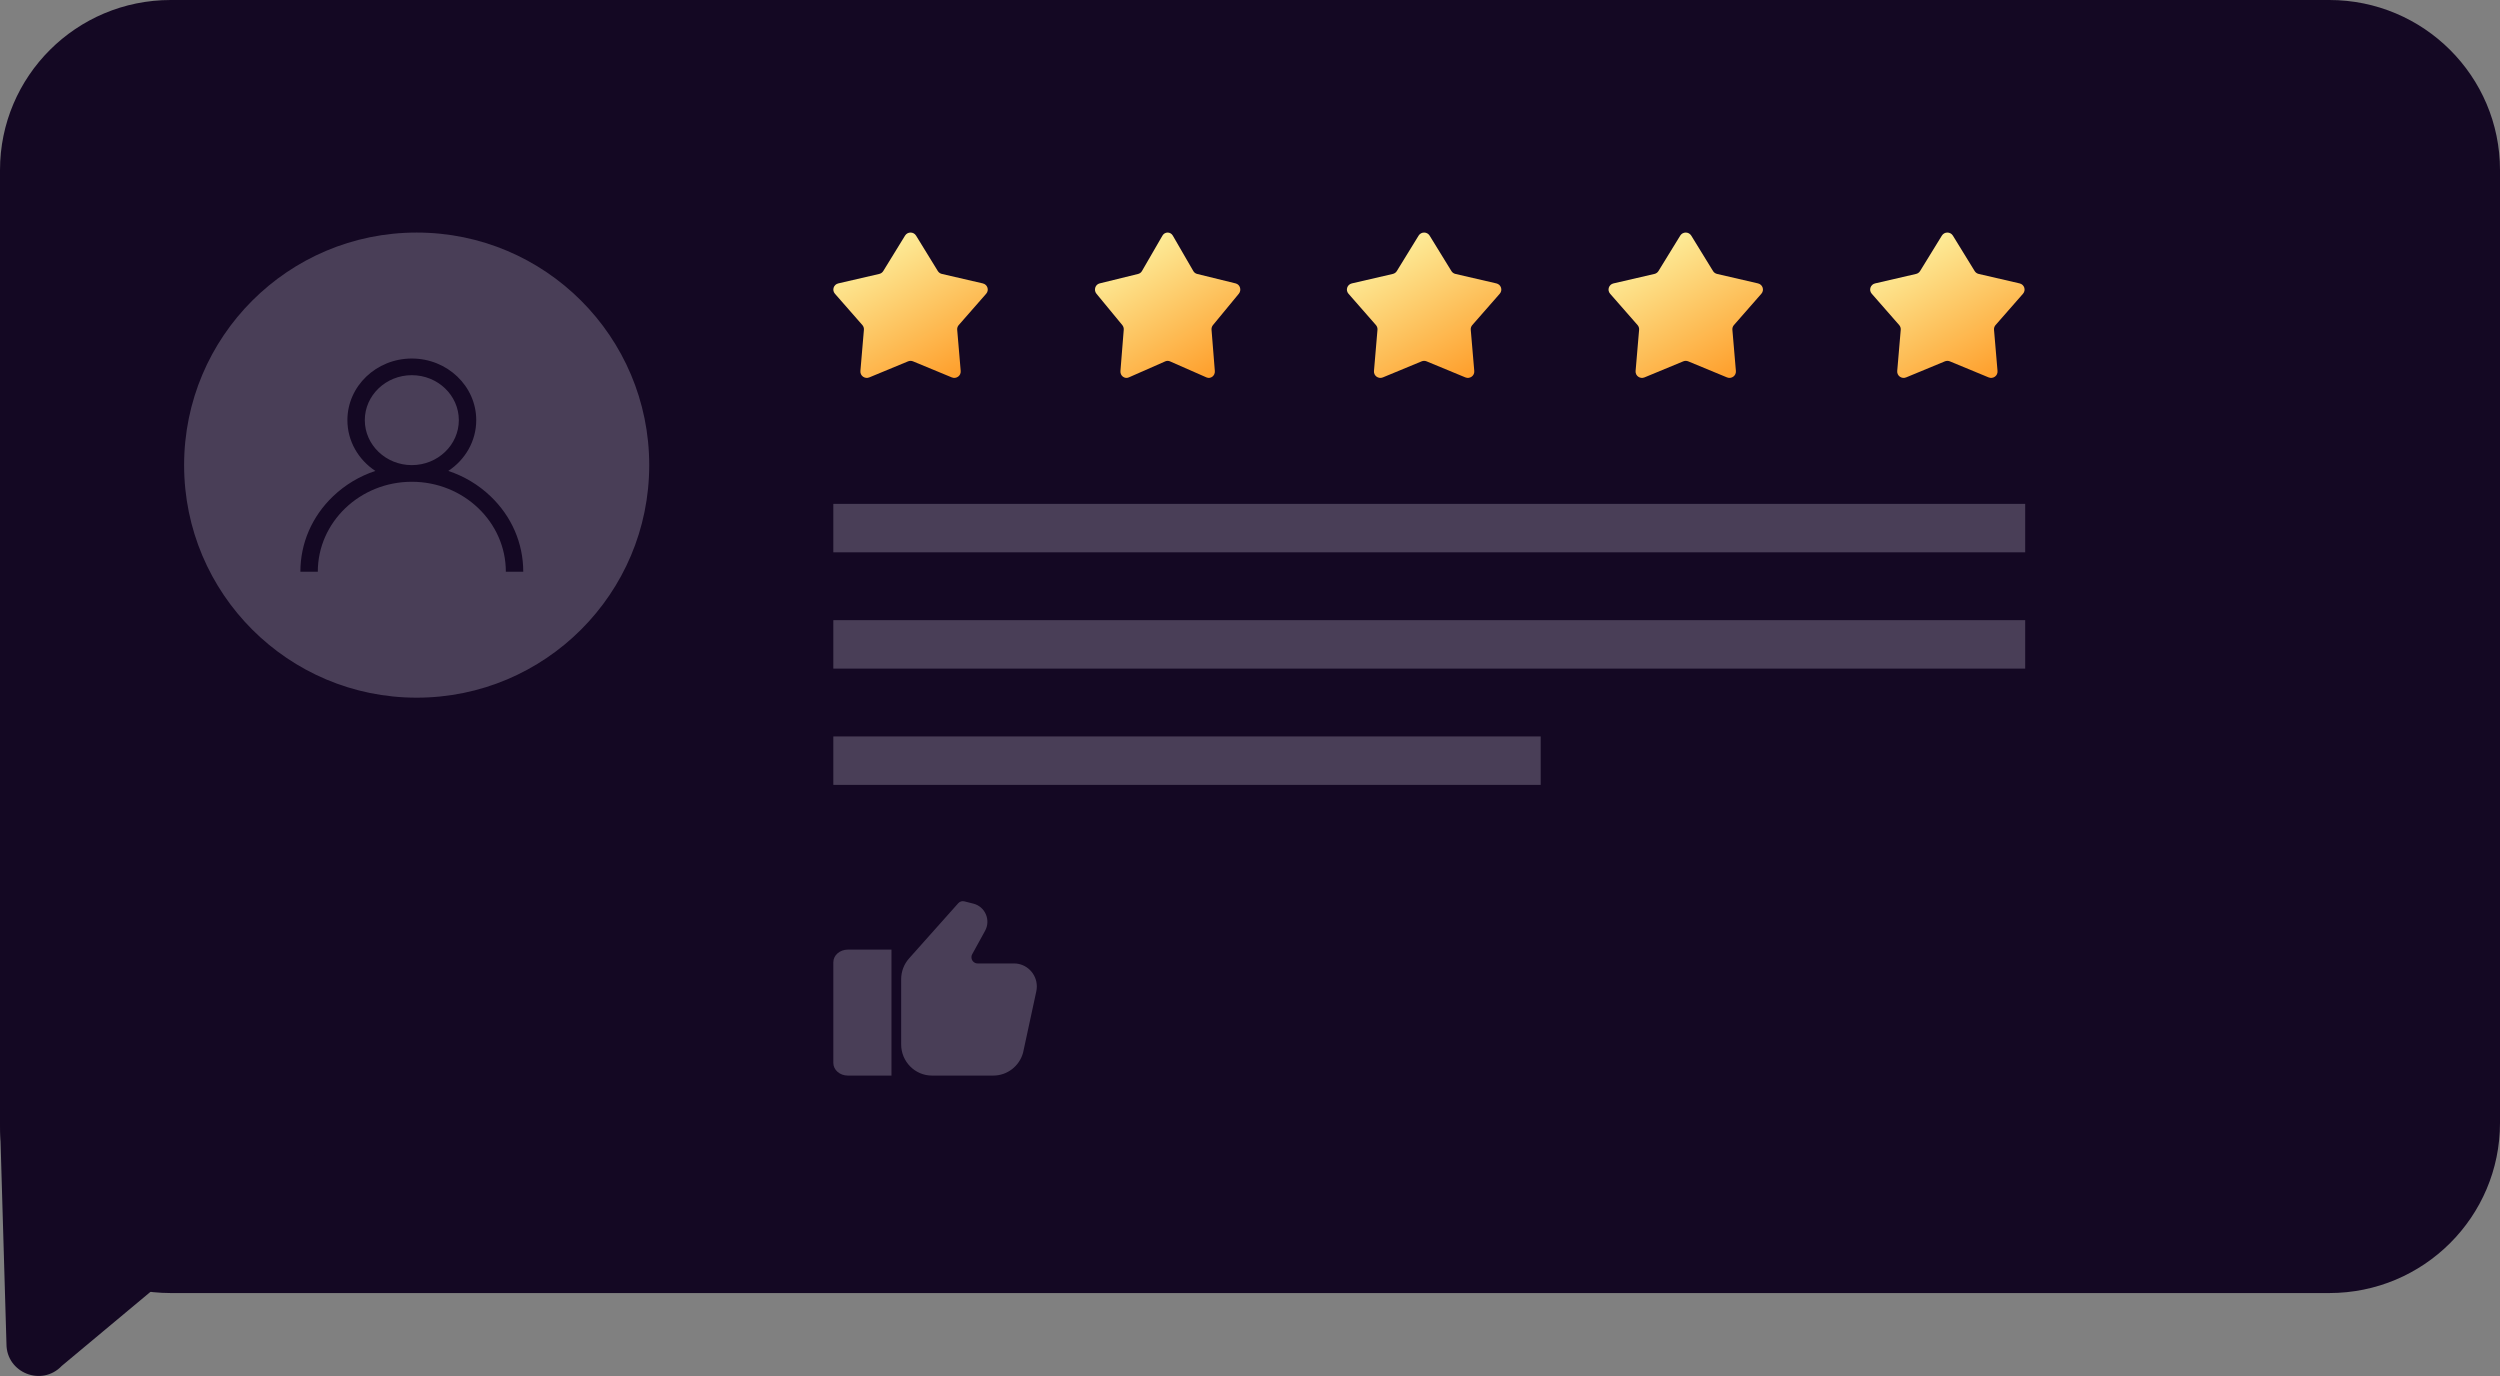 <svg width="258" height="142" viewBox="0 0 258 142" fill="none" xmlns="http://www.w3.org/2000/svg">
<rect x="0" y="0" width="258" height="142" fill="#808080" stroke="none"/>
<path d="M0 17.558C0 7.861 7.887 0 17.616 0H240.384C250.113 0 258 7.861 258 17.558V115.885C258 125.582 250.113 133.443 240.384 133.443H17.616C7.887 133.443 0 125.582 0 115.885V17.558Z" fill="#140823"/>
<path d="M6.369 140.964C4.316 143.126 0.667 141.678 0.667 138.701L0 115.885C-1.18019e-06 114.067 1.479 112.593 3.303 112.593H31.301C34.2 112.593 35.693 116.049 33.7 118.148L6.369 140.964Z" fill="#140823"/>
<path fill-rule="evenodd" clip-rule="evenodd" d="M209 57H86V52H209V57Z" fill="#493E57"/>
<path fill-rule="evenodd" clip-rule="evenodd" d="M209 69H86V64H209V69Z" fill="#493E57"/>
<path fill-rule="evenodd" clip-rule="evenodd" d="M159 81H86V76H159V81Z" fill="#493E57"/>
<path d="M67 48C67 61.255 56.255 72 43 72C29.745 72 19 61.255 19 48C19 34.745 29.745 24 43 24C56.255 24 67 34.745 67 48Z" fill="#493E57"/>
<path d="M50.632 51.222C49.379 50.024 47.888 49.137 46.262 48.6C48.004 47.452 49.148 45.531 49.148 43.359C49.148 39.853 46.166 37 42.5 37C38.834 37 35.852 39.853 35.852 43.359C35.852 45.531 36.996 47.452 38.738 48.6C37.112 49.137 35.621 50.024 34.368 51.222C32.196 53.3 31 56.062 31 59H32.797C32.797 53.882 37.15 49.719 42.5 49.719C47.85 49.719 52.203 53.882 52.203 59H54C54 56.062 52.804 53.3 50.632 51.222ZM42.5 48C39.825 48 37.648 45.918 37.648 43.359C37.648 40.8 39.825 38.719 42.5 38.719C45.175 38.719 47.352 40.8 47.352 43.359C47.352 45.918 45.175 48 42.5 48Z" fill="#140823"/>
<path d="M93.401 24.315C93.659 23.895 94.278 23.895 94.537 24.315L96.784 27.972C96.877 28.122 97.027 28.23 97.201 28.27L101.425 29.247C101.91 29.359 102.102 29.939 101.776 30.311L98.941 33.548C98.824 33.681 98.767 33.855 98.782 34.03L99.145 38.29C99.186 38.78 98.686 39.138 98.226 38.948L94.226 37.292C94.061 37.224 93.876 37.224 93.712 37.292L89.712 38.948C89.252 39.138 88.751 38.78 88.793 38.29L89.156 34.03C89.17 33.855 89.113 33.681 88.997 33.548L86.162 30.311C85.836 29.939 86.027 29.359 86.513 29.247L90.737 28.27C90.91 28.23 91.061 28.122 91.153 27.972L93.401 24.315Z" fill="url(#paint0_linear)"/>
<path d="M119.966 24.315C120.209 23.895 120.791 23.895 121.034 24.315L123.15 27.972C123.237 28.122 123.378 28.23 123.542 28.27L127.517 29.247C127.974 29.359 128.154 29.939 127.848 30.311L125.18 33.548C125.07 33.681 125.016 33.855 125.03 34.03L125.371 38.29C125.411 38.78 124.939 39.138 124.507 38.948L120.742 37.292C120.587 37.224 120.413 37.224 120.258 37.292L116.493 38.948C116.061 39.138 115.589 38.78 115.629 38.29L115.97 34.03C115.984 33.855 115.93 33.681 115.82 33.548L113.152 30.311C112.846 29.939 113.026 29.359 113.483 29.247L117.458 28.27C117.622 28.23 117.763 28.122 117.85 27.972L119.966 24.315Z" fill="url(#paint1_linear)"/>
<path d="M146.401 24.315C146.659 23.895 147.278 23.895 147.537 24.315L149.785 27.972C149.877 28.122 150.027 28.23 150.201 28.27L154.425 29.247C154.91 29.359 155.102 29.939 154.776 30.311L151.941 33.548C151.824 33.681 151.767 33.855 151.782 34.03L152.145 38.29C152.186 38.78 151.686 39.138 151.226 38.948L147.226 37.292C147.061 37.224 146.876 37.224 146.712 37.292L142.712 38.948C142.252 39.138 141.751 38.78 141.793 38.29L142.156 34.03C142.17 33.855 142.113 33.681 141.997 33.548L139.162 30.311C138.836 29.939 139.027 29.359 139.513 29.247L143.737 28.27C143.911 28.23 144.061 28.122 144.153 27.972L146.401 24.315Z" fill="url(#paint2_linear)"/>
<path d="M173.401 24.315C173.659 23.895 174.278 23.895 174.537 24.315L176.785 27.972C176.877 28.122 177.027 28.23 177.201 28.27L181.425 29.247C181.91 29.359 182.102 29.939 181.776 30.311L178.941 33.548C178.824 33.681 178.767 33.855 178.782 34.03L179.145 38.29C179.186 38.78 178.686 39.138 178.226 38.948L174.226 37.292C174.061 37.224 173.876 37.224 173.712 37.292L169.712 38.948C169.252 39.138 168.751 38.78 168.793 38.29L169.156 34.03C169.17 33.855 169.113 33.681 168.997 33.548L166.162 30.311C165.836 29.939 166.027 29.359 166.513 29.247L170.737 28.27C170.911 28.23 171.061 28.122 171.153 27.972L173.401 24.315Z" fill="url(#paint3_linear)"/>
<path d="M200.401 24.315C200.659 23.895 201.278 23.895 201.537 24.315L203.785 27.972C203.877 28.122 204.027 28.23 204.201 28.27L208.425 29.247C208.91 29.359 209.102 29.939 208.776 30.311L205.941 33.548C205.824 33.681 205.767 33.855 205.782 34.03L206.145 38.29C206.186 38.78 205.686 39.138 205.226 38.948L201.226 37.292C201.061 37.224 200.876 37.224 200.712 37.292L196.712 38.948C196.252 39.138 195.751 38.78 195.793 38.29L196.156 34.03C196.17 33.855 196.113 33.681 195.997 33.548L193.162 30.311C192.836 29.939 193.027 29.359 193.513 29.247L197.737 28.27C197.911 28.23 198.061 28.122 198.153 27.972L200.401 24.315Z" fill="url(#paint4_linear)"/>
<path d="M86 99.3V109.7C86 110.418 86.671 111 87.5 111H92V98H87.5C86.671 98 86 98.582 86 99.3Z" fill="#493E57"/>
<path d="M104.65 99.428H100.89C100.561 99.428 100.396 99.207 100.341 99.112C100.286 99.017 100.174 98.764 100.333 98.474L101.659 96.062C101.949 95.534 101.979 94.913 101.741 94.359C101.503 93.804 101.033 93.402 100.452 93.255L99.518 93.019C99.29 92.962 99.049 93.035 98.891 93.213L93.816 98.908C93.29 99.5 93 100.263 93 101.058V107.786C93 109.558 94.427 111 96.182 111L102.513 110.999C103.942 110.999 105.204 110.027 105.581 108.635L106.94 102.337C106.979 102.162 107 101.982 107 101.803C107 100.494 105.945 99.428 104.65 99.428L104.65 99.428Z" fill="#493E57"/>
<defs>
<linearGradient id="paint0_linear" x1="90.832" y1="24.054" x2="102.007" y2="43.844" gradientUnits="userSpaceOnUse">
<stop stop-color="#FDF2A1"/>
<stop offset="1" stop-color="#FE8102"/>
</linearGradient>
<linearGradient id="paint1_linear" x1="117.548" y1="24.054" x2="129.062" y2="43.246" gradientUnits="userSpaceOnUse">
<stop stop-color="#FDF2A1"/>
<stop offset="1" stop-color="#FE8102"/>
</linearGradient>
<linearGradient id="paint2_linear" x1="143.832" y1="24.054" x2="155.007" y2="43.844" gradientUnits="userSpaceOnUse">
<stop stop-color="#FDF2A1"/>
<stop offset="1" stop-color="#FE8102"/>
</linearGradient>
<linearGradient id="paint3_linear" x1="170.832" y1="24.054" x2="182.007" y2="43.844" gradientUnits="userSpaceOnUse">
<stop stop-color="#FDF2A1"/>
<stop offset="1" stop-color="#FE8102"/>
</linearGradient>
<linearGradient id="paint4_linear" x1="197.832" y1="24.054" x2="209.007" y2="43.844" gradientUnits="userSpaceOnUse">
<stop stop-color="#FDF2A1"/>
<stop offset="1" stop-color="#FE8102"/>
</linearGradient>
</defs>
</svg>
